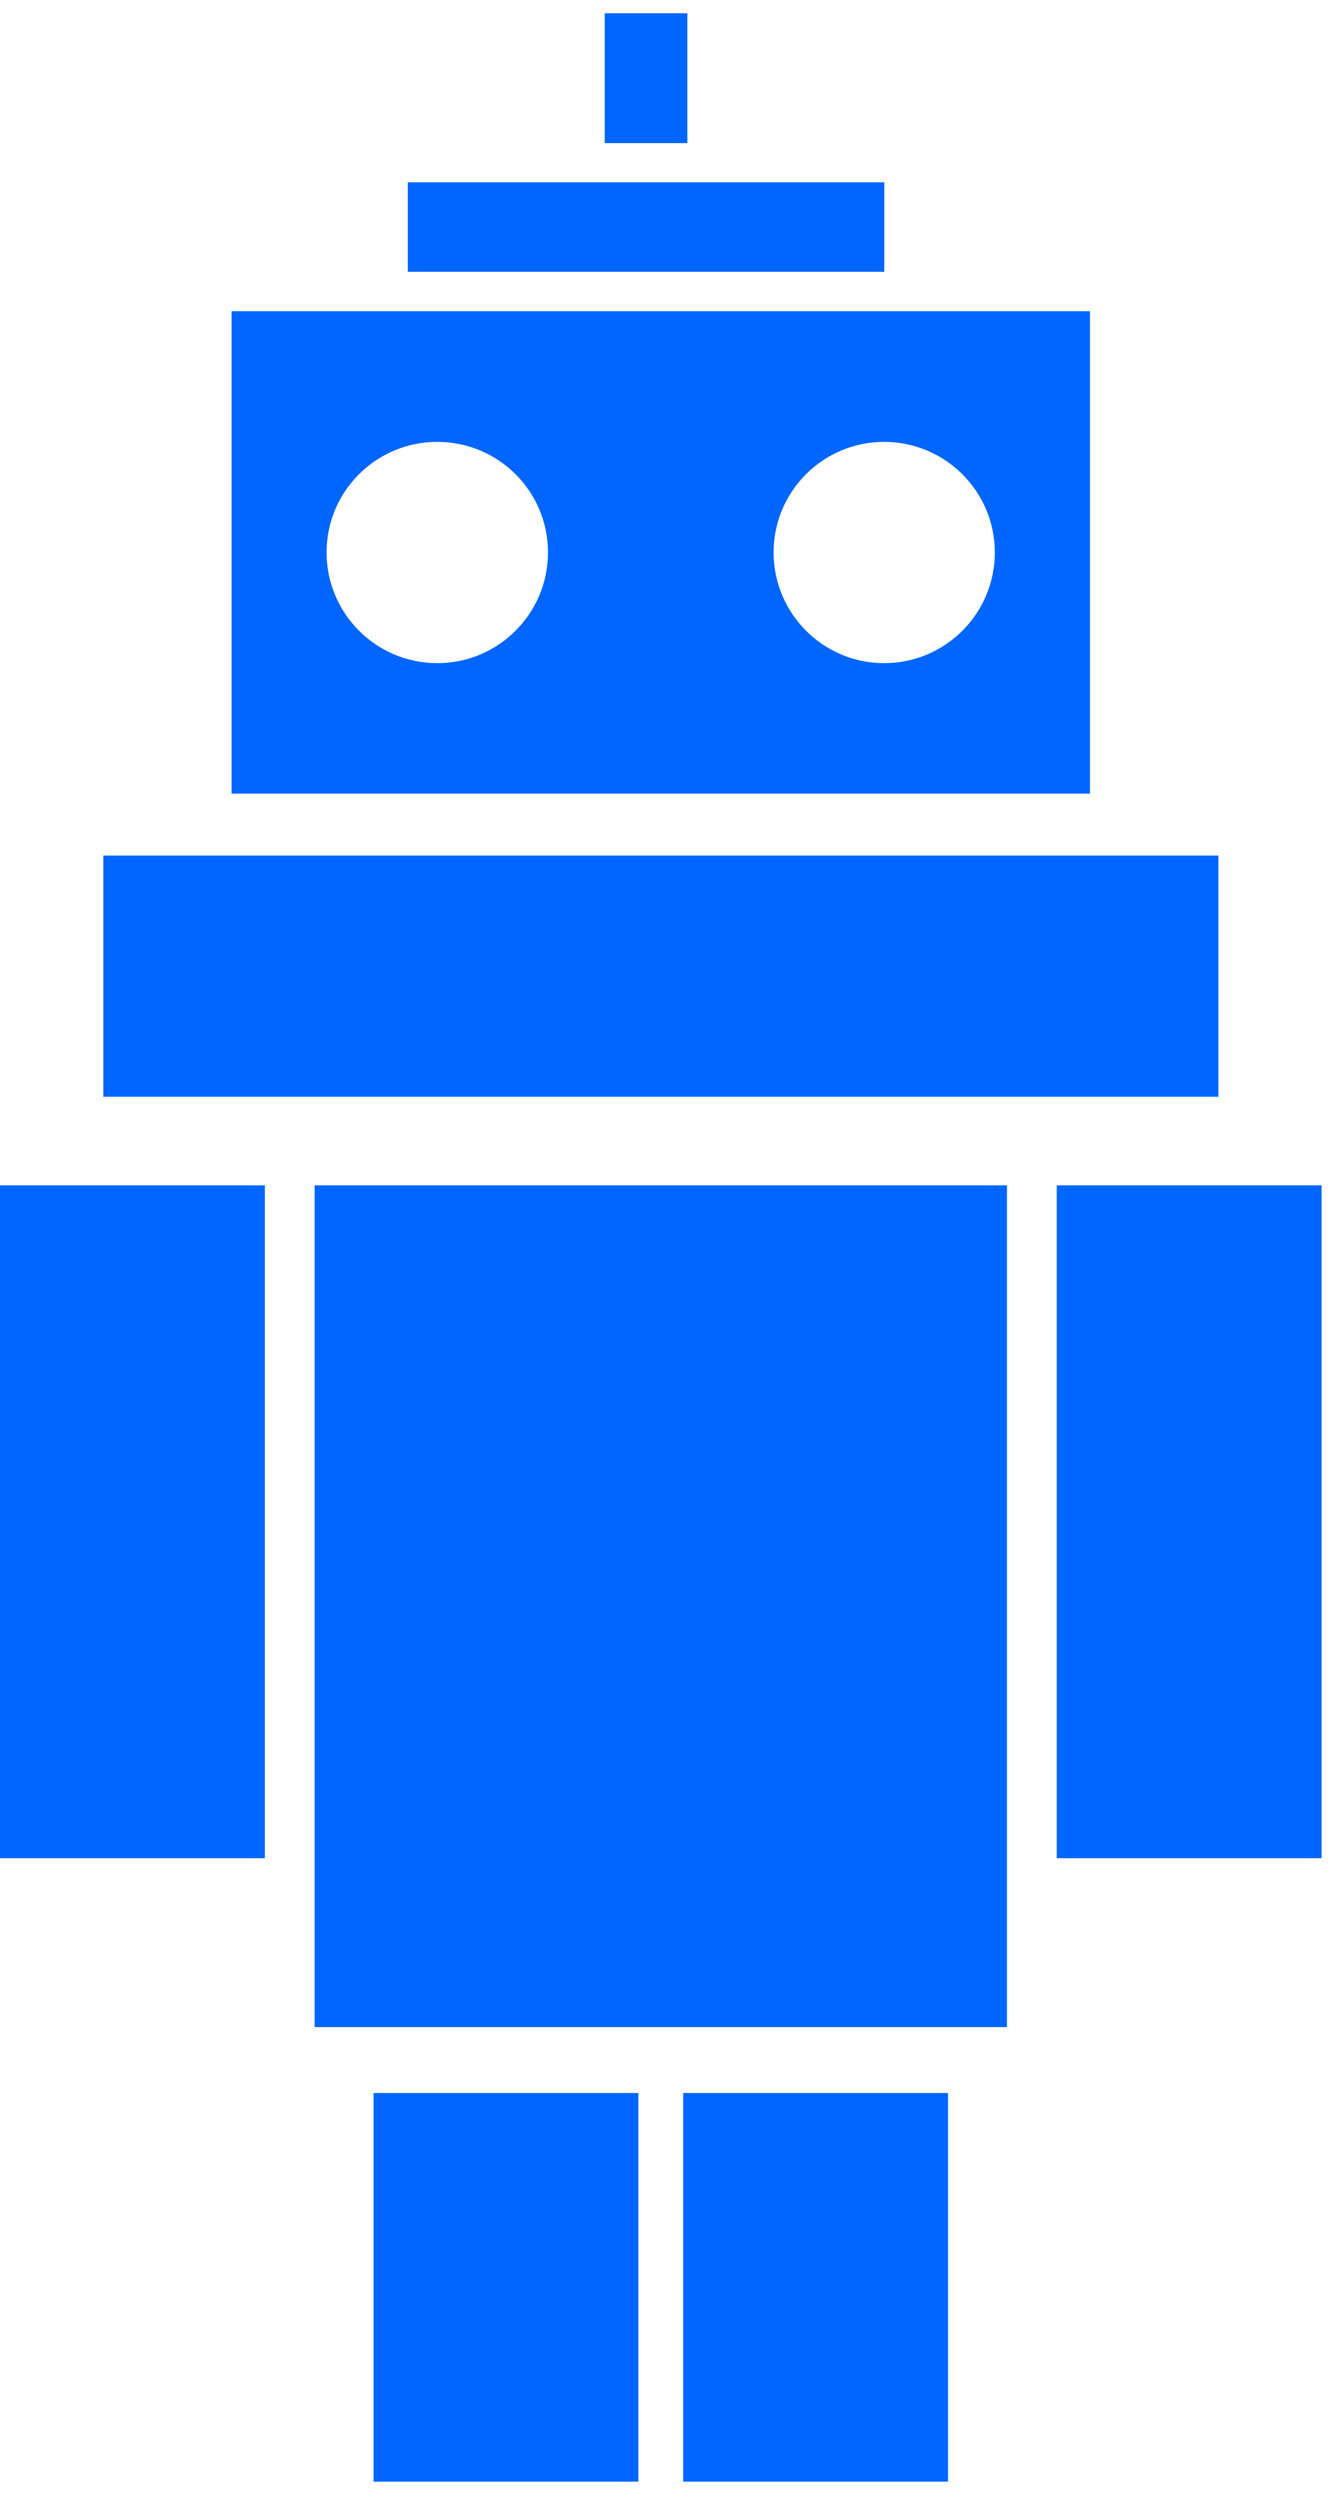 <svg width="52" height="97" viewBox="0 0 52 97" fill="none" xmlns="http://www.w3.org/2000/svg">
<g clip-path="url(#clip0_91_730)">
<path d="M8.987 12.074V30.789H42.298V12.074H8.987ZM16.969 25.728C14.597 25.728 12.673 23.804 12.673 21.431C12.673 19.059 14.597 17.143 16.969 17.143C19.341 17.143 21.265 19.059 21.265 21.431C21.265 23.804 19.341 25.728 16.969 25.728ZM34.309 25.728C31.944 25.728 30.02 23.804 30.02 21.431C30.02 19.059 31.944 17.143 34.309 17.143C36.673 17.143 38.605 19.059 38.605 21.431C38.605 23.804 36.681 25.728 34.309 25.728Z" fill="#0066FF"/>
<path d="M47.282 33.192H4.01V42.55H47.282V33.192Z" fill="#0066FF"/>
<path d="M34.316 7.074H15.825V10.544H34.316V7.074Z" fill="#0066FF"/>
<path d="M39.076 45.988H12.209V78.643H39.076V45.988Z" fill="#0066FF"/>
<path d="M10.277 45.988H0V72.091H10.277V45.988Z" fill="#0066FF"/>
<path d="M24.773 81.201H14.496V96.277H24.773V81.201Z" fill="#0066FF"/>
<path d="M36.789 81.201H26.512V96.277H36.789V81.201Z" fill="#0066FF"/>
<path d="M51.285 45.988H41.008V72.091H51.285V45.988Z" fill="#0066FF"/>
<path d="M26.674 0.514H23.467V5.552H26.674V0.514Z" fill="#0066FF"/>
</g>
<defs>
<clipPath id="clip0_91_730">
<rect width="51.285" height="95.763" fill="white" transform="translate(0 0.514)"/>
</clipPath>
</defs>
</svg>
